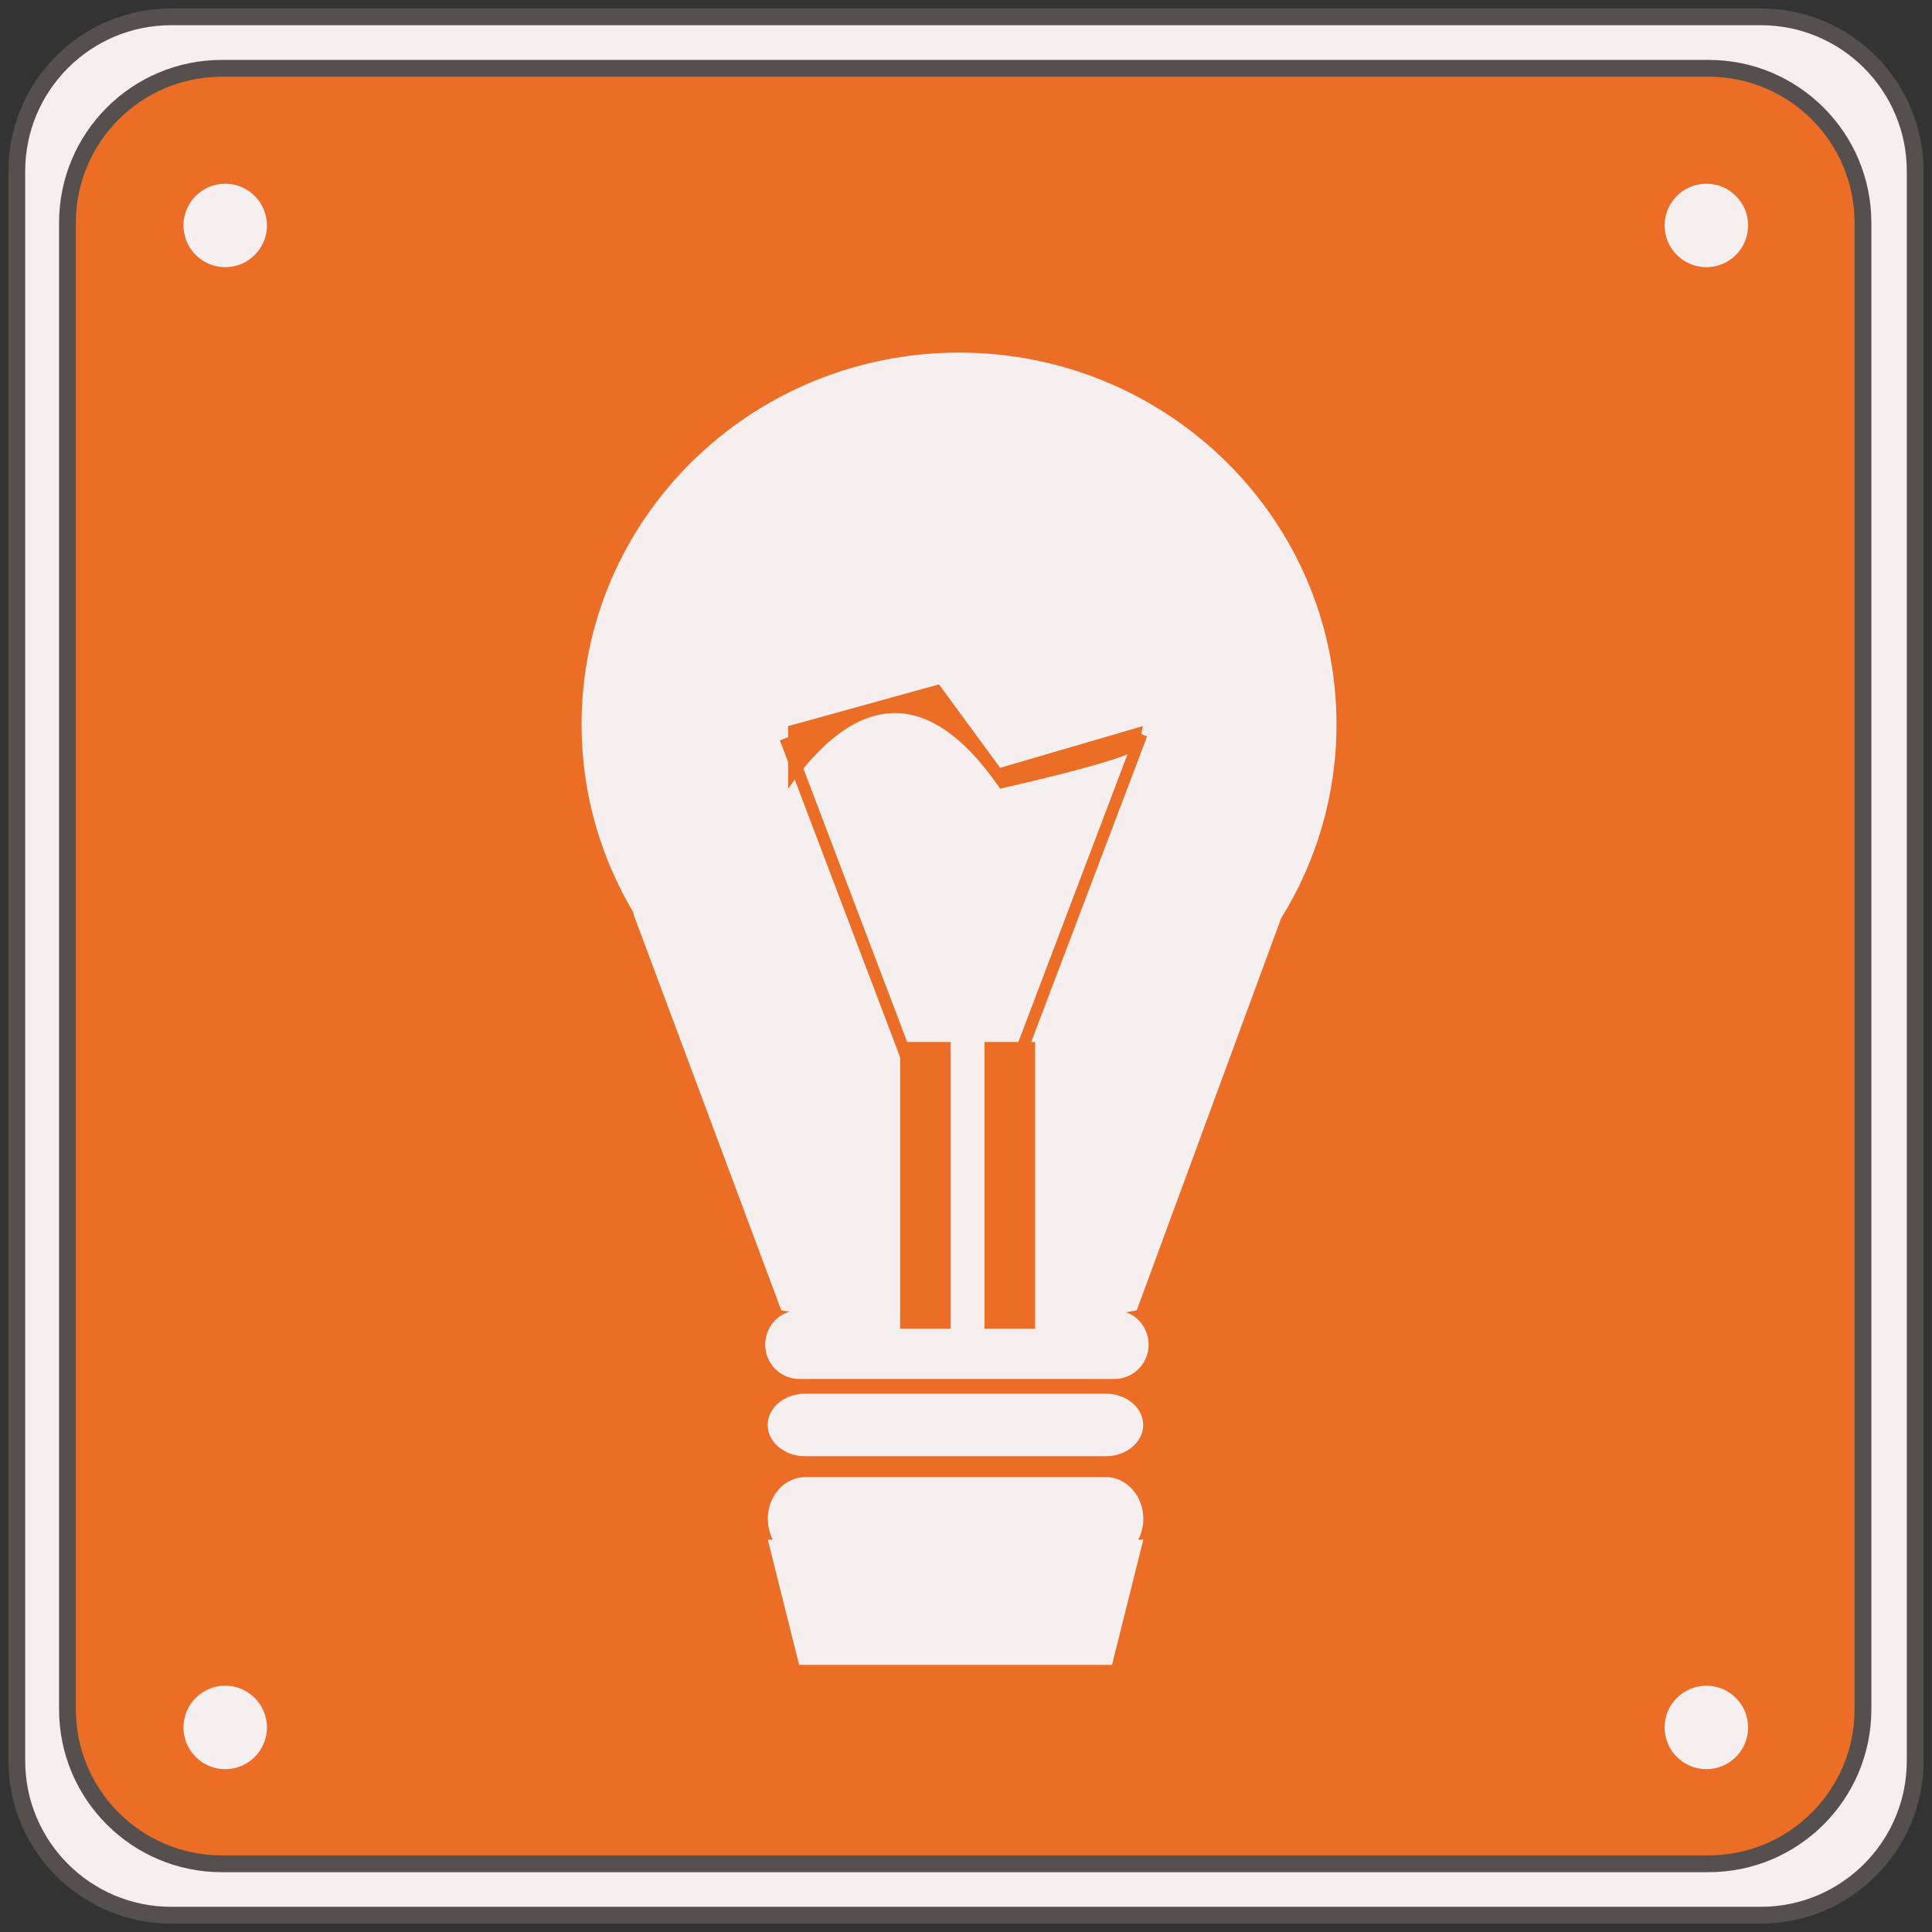 <svg width="115" height="115" viewBox="0 0 115 115" fill="none" xmlns="http://www.w3.org/2000/svg">
<rect x="0" y="0" width="115" height="115" fill="#333333" stroke="none"/>
<path d="M104.807 1H10.193C5.116 1 1 5.116 1 10.193V104.807C1 109.884 5.116 114 10.193 114H104.807C109.884 114 114 109.884 114 104.807V10.193C114 5.116 109.884 1 104.807 1Z" fill="#F6EFEF" stroke="#55504D" stroke-miterlimit="10"/>
<path d="M101.697 4.066H13.208C8.131 4.066 4.016 8.182 4.016 13.259V101.748C4.016 106.825 8.131 110.94 13.208 110.94H101.697C106.774 110.94 110.89 106.825 110.89 101.748V13.259C110.89 8.182 106.774 4.066 101.697 4.066Z" fill="#EB6D26" stroke="#55504D" stroke-miterlimit="10"/>
<circle cx="13.405" cy="13.419" r="2.484" fill="#F6EFEF"/>
<circle cx="13.405" cy="102.823" r="2.484" fill="#F6EFEF"/>
<circle cx="101.569" cy="13.419" r="2.484" fill="#F6EFEF"/>
<circle cx="101.569" cy="102.823" r="2.484" fill="#F6EFEF"/>
<g clip-path="url(#clip0_520_766)">
<path d="M79.553 43.116C79.553 47.342 78.35 51.294 76.26 54.652C73.395 62.433 70.53 70.211 67.665 77.992C64.187 78.659 59.831 79.156 54.826 78.954C51.731 78.829 48.937 78.459 46.505 77.992C43.573 70.134 40.639 62.279 37.708 54.421C37.703 54.378 37.696 54.337 37.694 54.294C35.737 51.013 34.617 47.193 34.617 43.116C34.617 30.895 44.677 20.988 57.085 20.988C69.493 20.988 79.553 30.895 79.553 43.116Z" fill="#F6EFEF"/>
<path d="M66.35 77.99H47.568C46.452 77.99 45.547 78.906 45.547 80.035C45.547 81.164 46.452 82.079 47.568 82.079H66.35C67.466 82.079 68.371 81.164 68.371 80.035C68.371 78.906 67.466 77.99 66.35 77.99Z" fill="#F6EFEF"/>
<path d="M64.608 82.103H48.547C47.438 82.103 46.539 82.553 46.539 83.107C46.539 83.662 47.438 84.111 48.547 84.111H64.608C65.717 84.111 66.616 83.662 66.616 83.107C66.616 82.553 65.717 82.103 64.608 82.103Z" fill="#EB6D26"/>
<path d="M64.608 88.125H48.547C47.438 88.125 46.539 88.574 46.539 89.129C46.539 89.683 47.438 90.133 48.547 90.133H64.608C65.717 90.133 66.616 89.683 66.616 89.129C66.616 88.574 65.717 88.125 64.608 88.125Z" fill="#EB6D26"/>
<path d="M56.59 62.025H53.578V79.091H56.59V62.025Z" fill="#EB6D26"/>
<path d="M61.613 62.025H58.602V79.091H61.613V62.025Z" fill="#EB6D26"/>
<path d="M47.088 43.814L46.422 44.072L53.581 62.939L54.247 62.68L47.088 43.814Z" fill="#EB6D26"/>
<path d="M60.459 62.441L61.125 62.699L68.281 43.831L67.615 43.573L60.459 62.441Z" fill="#EB6D26"/>
<path d="M46.914 43.22C49.906 42.392 52.9 41.564 55.892 40.736C57.105 42.392 58.318 44.048 59.532 45.703C62.363 44.876 65.192 44.048 68.024 43.22L67.84 44.172L67.781 44.462C67.706 44.85 65.267 45.631 59.532 46.945C58.464 45.383 57.243 44.027 55.892 43.22C52.201 41.026 49.074 43.867 46.914 46.945" fill="#EB6D26"/>
</g>
<path d="M65.812 82.955H47.931C46.696 82.955 45.695 83.789 45.695 84.818C45.695 85.846 46.696 86.68 47.931 86.68H65.812C67.046 86.68 68.047 85.846 68.047 84.818C68.047 83.789 67.046 82.955 65.812 82.955Z" fill="#F6EFEF"/>
<path d="M65.82 87.922H47.938C46.704 87.922 45.703 89.034 45.703 90.405C45.703 91.777 46.704 92.889 47.938 92.889H65.82C67.054 92.889 68.055 91.777 68.055 90.405C68.055 89.034 67.054 87.922 65.82 87.922Z" fill="#F6EFEF"/>
<path d="M45.703 91.648H68.055L66.192 99.099H47.566L45.703 91.648Z" fill="#F6EFEF"/>
<defs>
<clipPath id="clip0_520_766">
<rect width="45.173" height="72.277" fill="white" transform="translate(34.5 20.867)"/>
</clipPath>
</defs>
</svg>
